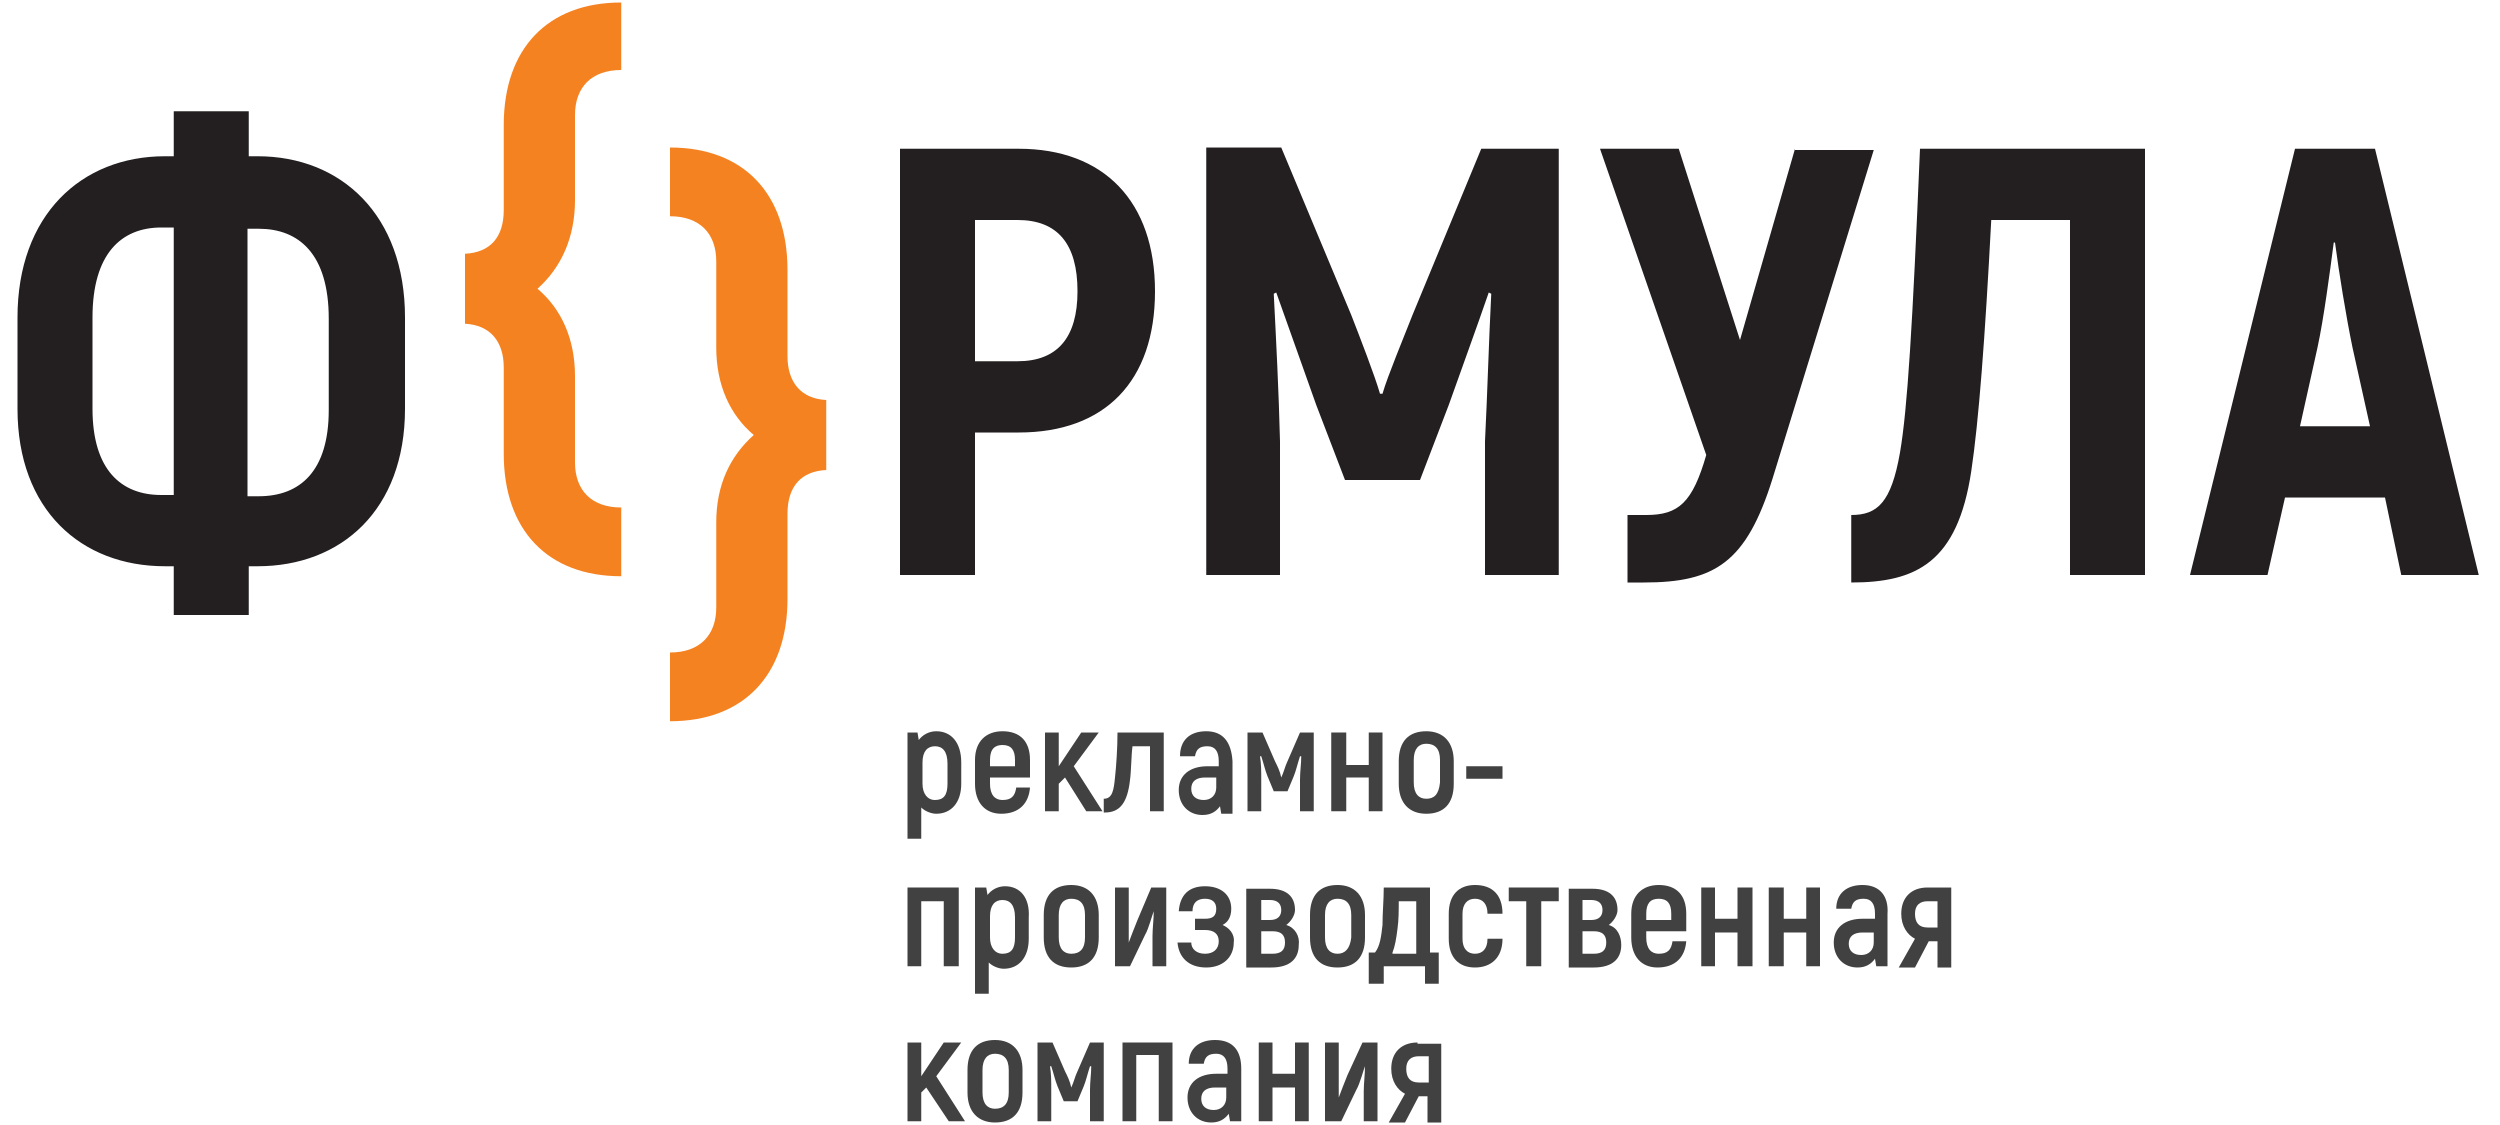 <svg width="200" height="90" viewBox="0 0 200 90" fill="none" xmlns="http://www.w3.org/2000/svg">
    <path d="M46 16V9.2C46 7 47.3 5.6 49.7 5.6V0.2C43.8 0.2 40.3 3.9 40.3 10V16.8C40.3 19 39.2 20.2 37.2 20.3V25.9C39.2 26 40.3 27.3 40.3 29.4V36.3C40.3 42.4 43.8 46.1 49.7 46.1V40.6C47.3 40.6 46 39.2 46 37V30.1C46 27.1 44.9 24.7 43 23.1C44.9 21.4 46 19 46 16Z"
          fill="#F58220"/>
    <path d="M184 34.1L185.4 27.8C185.9 25.5 186.4 21.7 186.7 19.4H186.8C187.1 21.7 187.7 25.4 188.2 27.8L189.6 34.1H184ZM192.1 46H198.3L190 11.9H183.6L175.2 46H181.4L182.8 39.8H190.8L192.1 46ZM153.6 11.9C153 26.1 152.6 32.7 152 36.2C151.3 40.2 150.2 41.2 148.1 41.2V46.6C153.3 46.6 156.6 45 157.7 37.7C158.3 33.7 158.8 27.1 159.3 17.6H165.6V46H171.6V11.9H153.6ZM143.6 11.9L139.2 27.2L134.3 11.9H128L136.5 36.4C135.4 40.2 134.3 41.2 131.7 41.2H130.2V46.6H131.5C137.2 46.6 139.7 45 141.8 38.3L149.9 12H143.6V11.9ZM118.5 11.9L113 25.2C112.3 27 111 30.1 110.6 31.5H110.4C110 30.1 108.8 27 108.1 25.2L102.5 11.8H96.5V46H102.4V35.3C102.3 31.3 102.1 27.4 101.9 23.5L102.1 23.4C103.1 26.2 104.2 29.3 105.3 32.4L107.6 38.4H113.6L115.9 32.4C117 29.3 118.1 26.3 119.1 23.4L119.3 23.5C119.1 27.4 119 31.3 118.8 35.3V46H124.7V11.9H118.5ZM81.4 28.9H78V17.6H81.4C84.6 17.6 86.2 19.5 86.2 23.3C86.2 27 84.6 28.9 81.4 28.9ZM81.5 11.9H72V46H78V34.6H81.5C88.4 34.6 92.4 30.5 92.4 23.3C92.4 16.1 88.3 11.9 81.5 11.9ZM19.8 39.6V18.3H20.7C23.9 18.3 26.3 20.3 26.3 25.5V32.8C26.3 37.7 24 39.7 20.7 39.7H19.8V39.6ZM12.9 39.6C9.7 39.6 7.4 37.6 7.4 32.7V25.4C7.4 20.3 9.7 18.2 12.9 18.2H13.9V39.6H12.9ZM13.9 49.2H19.9V45.3H20.6C27.3 45.3 32.4 40.8 32.4 32.7V25.4C32.4 17.2 27.3 12.5 20.6 12.5H19.9V8.9H13.9V12.5H13.2C6.5 12.5 1.4 17.2 1.4 25.4V32.7C1.4 40.8 6.5 45.3 13.2 45.3H13.9V49.2Z"
          fill="#231F20"/>
    <path d="M75.8 62.7C75.8 63.6 75.5 64 74.8 64C74.2 64 73.8 63.5 73.8 62.7V61C73.8 60.1 74.2 59.7 74.8 59.7C75.4 59.7 75.8 60.1 75.8 61.1V62.7ZM74.9 58.5C74.3 58.5 73.8 58.8 73.5 59.2L73.4 58.6H72.6V67.1H73.7V64.6C74 64.9 74.5 65.1 74.9 65.1C76.1 65.1 76.9 64.2 76.9 62.7V61C76.9 59.4 76.1 58.5 74.9 58.5Z"
          fill="#414142"/>
    <path d="M80.2 59.6C80.9 59.6 81.2 60 81.2 60.8V61.3H79.2V60.8C79.2 59.9 79.6 59.6 80.2 59.6ZM81.3 63C81.2 63.7 80.9 64 80.2 64C79.6 64 79.2 63.6 79.2 62.7V62.2H82.4V60.8C82.4 59.3 81.6 58.5 80.2 58.5C78.9 58.5 78 59.3 78 60.8V62.7C78 64.2 78.8 65.1 80.1 65.1C81.5 65.1 82.3 64.3 82.4 63H81.3Z"
          fill="#414142"/>
    <path d="M86.9 64.9H88.2L85.9 61.3L87.9 58.6H86.5L85.5 60.1L84.7 61.3V58.6H83.6V64.9H84.7V62.7L85.2 62.2L86.9 64.9Z"
          fill="#414142"/>
    <path d="M88.4 65C89.6 65 90.2 64.2 90.4 62.4C90.5 61.7 90.5 60.4 90.6 59.7H92V64.9H93.1V58.6H89.4C89.4 59.8 89.3 61.3 89.2 62.2C89.1 63.2 89 63.9 88.3 63.9V65H88.4Z"
          fill="#414142"/>
    <path d="M97.3 63C97.3 63.6 96.9 64 96.3 64C95.7 64 95.3 63.7 95.3 63.1C95.3 62.5 95.7 62.2 96.4 62.2H97.3V63ZM96.5 58.5C95.2 58.5 94.4 59.2 94.4 60.5H95.6C95.7 59.9 96 59.7 96.6 59.7C97.2 59.7 97.5 60.1 97.5 60.9V61.3H96.6C95.2 61.3 94.3 62 94.3 63.2C94.3 64.4 95.1 65.2 96.2 65.2C96.9 65.2 97.3 64.9 97.6 64.5L97.7 65.1H98.6V60.9C98.5 59.3 97.8 58.5 96.5 58.5Z"
          fill="#414142"/>
    <path d="M104 58.6L103 60.9C102.8 61.3 102.7 61.8 102.5 62.2C102.4 61.7 102.2 61.3 102 60.9L101 58.6H99.8V64.9H100.9V62.4C100.9 61.7 100.9 61.1 100.8 60.5H100.9C101.1 61.1 101.2 61.6 101.4 62.1L101.9 63.3H103L103.5 62.1C103.7 61.6 103.8 61.1 104 60.5H104.1C104.1 61.1 104 61.7 104 62.4V64.9H105.1V58.6H104Z"
          fill="#414142"/>
    <path d="M109.5 58.6V61.2H107.7V58.6H106.5V64.9H107.7V62.2H109.5V64.9H110.6V58.6H109.5Z" fill="#414142"/>
    <path d="M114.1 63.9C113.5 63.9 113.1 63.5 113.1 62.6V60.8C113.1 59.9 113.5 59.5 114.1 59.5C114.8 59.5 115.2 59.9 115.2 60.8V62.6C115.1 63.6 114.7 63.9 114.1 63.9ZM114.1 65.1C115.5 65.1 116.3 64.3 116.3 62.7V60.9C116.3 59.4 115.5 58.5 114.1 58.5C112.7 58.5 111.9 59.3 111.9 60.9V62.7C111.9 64.2 112.7 65.1 114.1 65.1Z"
          fill="#414142"/>
    <path d="M120.2 61.3H117.3V62.3H120.2V61.3Z" fill="#414142"/>
    <path d="M76.7 71H72.6V77.3H73.7V72.1H75.5V77.3H76.7V71Z" fill="#414142"/>
    <path d="M81.2 75C81.2 75.9 80.9 76.3 80.2 76.3C79.6 76.3 79.2 75.8 79.2 75V73.3C79.2 72.4 79.6 72 80.2 72C80.8 72 81.2 72.4 81.2 73.4V75ZM80.4 70.9C79.8 70.9 79.3 71.2 79 71.6L78.9 71H78V79.5H79.1V77C79.4 77.3 79.9 77.5 80.3 77.5C81.5 77.5 82.3 76.6 82.3 75.1V73.4C82.4 71.8 81.6 70.9 80.4 70.9Z"
          fill="#414142"/>
    <path d="M85.7 76.3C85.1 76.3 84.7 75.9 84.7 75V73.2C84.7 72.3 85.1 71.9 85.7 71.9C86.4 71.9 86.8 72.3 86.8 73.2V75C86.8 75.9 86.4 76.3 85.7 76.3ZM85.7 77.4C87.1 77.4 87.9 76.6 87.9 75V73.2C87.9 71.7 87.1 70.8 85.7 70.8C84.3 70.8 83.5 71.6 83.5 73.2V75C83.5 76.6 84.3 77.4 85.7 77.4Z"
          fill="#414142"/>
    <path d="M89.2 77.3H90.4L91.6 74.8C91.9 74.3 92.2 73.1 92.3 72.9C92.3 73.5 92.2 74.3 92.2 74.9V77.3H93.3V71H92.1L91 73.6C90.8 74.1 90.4 75.1 90.3 75.4C90.3 74.7 90.3 74.2 90.3 73.7V71H89.2V77.3Z"
          fill="#414142"/>
    <path d="M97.8 74C98.2 73.8 98.5 73.4 98.5 72.7C98.5 71.6 97.7 70.9 96.4 70.9C95.1 70.9 94.4 71.6 94.3 72.9H95.4C95.4 72.2 95.8 71.9 96.4 71.9C97 71.9 97.3 72.2 97.3 72.7C97.3 73.3 97 73.5 96.4 73.5H95.6V74.4H96.4C97.1 74.4 97.5 74.7 97.5 75.3C97.5 75.9 97.1 76.3 96.4 76.3C95.7 76.3 95.3 75.9 95.3 75.4H94.2C94.3 76.6 95.1 77.4 96.5 77.4C97.8 77.4 98.7 76.6 98.7 75.4C98.8 74.7 98.3 74.2 97.8 74Z"
          fill="#414142"/>
    <path d="M101.8 76.3H100.9V74.5H101.8C102.5 74.5 102.8 74.8 102.8 75.4C102.8 76 102.5 76.3 101.8 76.3ZM100.9 72H101.6C102.2 72 102.5 72.3 102.5 72.8C102.5 73.3 102.2 73.6 101.6 73.6H100.9V72ZM102.9 74C103.3 73.7 103.6 73.2 103.6 72.8C103.6 71.7 102.9 71.1 101.6 71.1H99.7V77.4H101.7C103.2 77.4 103.9 76.7 103.9 75.6C104 74.9 103.6 74.2 102.9 74Z"
          fill="#414142"/>
    <path d="M107 76.3C106.4 76.3 106 75.9 106 75V73.2C106 72.3 106.4 71.9 107 71.9C107.7 71.9 108.1 72.3 108.1 73.2V75C108 75.9 107.6 76.3 107 76.3ZM107 77.4C108.4 77.4 109.2 76.6 109.2 75V73.2C109.2 71.7 108.4 70.8 107 70.8C105.6 70.8 104.8 71.6 104.8 73.2V75C104.8 76.6 105.6 77.4 107 77.4Z"
          fill="#414142"/>
    <path d="M111.4 76.2C111.6 75.7 111.7 75.1 111.8 74.3C111.9 73.6 111.9 72.8 111.9 72.1H113.3V76.3H111.4V76.2ZM109.6 78.7H110.7V77.3H114V78.7H115.1V76.2H114.4V71H110.7C110.7 72 110.6 73 110.6 74C110.5 74.9 110.4 75.7 110 76.2H109.5V78.7H109.6Z"
          fill="#414142"/>
    <path d="M118 77.4C119.3 77.4 120.2 76.6 120.2 75.1H119C119 75.9 118.6 76.3 118 76.3C117.4 76.3 117 75.9 117 75.1V73.1C117 72.3 117.4 71.9 118 71.9C118.6 71.9 119 72.3 119 73.1H120.2C120.2 71.6 119.4 70.8 118 70.8C116.7 70.8 115.9 71.6 115.9 73.1V75.1C115.9 76.6 116.7 77.4 118 77.4Z"
          fill="#414142"/>
    <path d="M124.7 71H120.7V72.1H122.1V77.3H123.3V72.1H124.7V71Z" fill="#414142"/>
    <path d="M127.5 76.3H126.6V74.5H127.5C128.2 74.5 128.5 74.8 128.5 75.4C128.5 76 128.2 76.3 127.5 76.3ZM126.6 72H127.3C127.9 72 128.2 72.3 128.2 72.8C128.2 73.3 127.9 73.6 127.3 73.6H126.6V72ZM128.7 74C129.1 73.7 129.4 73.2 129.4 72.8C129.4 71.7 128.7 71.1 127.4 71.1H125.5V77.4H127.5C129 77.4 129.7 76.7 129.7 75.6C129.7 74.9 129.4 74.2 128.7 74Z"
          fill="#414142"/>
    <path d="M132.7 71.9C133.4 71.9 133.7 72.3 133.7 73.1V73.6H131.7V73.1C131.7 72.3 132 71.9 132.7 71.9ZM133.8 75.3C133.7 76 133.4 76.3 132.7 76.3C132.1 76.3 131.7 75.9 131.7 75V74.5H134.9V73.1C134.9 71.6 134.1 70.8 132.7 70.8C131.4 70.8 130.5 71.6 130.5 73.1V75C130.5 76.5 131.3 77.4 132.6 77.4C134 77.4 134.8 76.6 134.9 75.3H133.8Z"
          fill="#414142"/>
    <path d="M139 71V73.5H137.2V71H136.1V77.3H137.2V74.6H139V77.3H140.2V71H139Z" fill="#414142"/>
    <path d="M144.5 71V73.5H142.7V71H141.5V77.3H142.7V74.6H144.5V77.3H145.6V71H144.5Z" fill="#414142"/>
    <path d="M149.9 75.4C149.9 76 149.5 76.4 148.9 76.4C148.3 76.4 147.9 76.1 147.9 75.5C147.9 74.9 148.3 74.6 149 74.6H149.9V75.4ZM149 70.8C147.7 70.8 146.9 71.5 146.9 72.7H148.1C148.2 72.1 148.5 71.9 149.1 71.9C149.7 71.9 150 72.3 150 73.1V73.5H149C147.6 73.5 146.7 74.2 146.7 75.4C146.7 76.6 147.5 77.4 148.6 77.4C149.3 77.4 149.7 77.1 150 76.7L150.1 77.3H151V73.1C151.1 71.7 150.4 70.8 149 70.8Z"
          fill="#414142"/>
    <path d="M155 74.2H154.2C153.5 74.2 153.2 73.8 153.2 73.1C153.2 72.4 153.6 72.1 154.2 72.1H155V74.2ZM154.2 71C152.9 71 152.1 71.8 152.1 73.1C152.1 74.1 152.6 74.8 153.2 75.1L151.9 77.4H153.2L154.3 75.3H155V77.4H156.1V71H154.2Z"
          fill="#414142"/>
    <path d="M75.9 89.7H77.2L74.9 86.1L76.9 83.4H75.5L74.5 84.9L73.7 86.1V83.4H72.6V89.7H73.7V87.4L74.1 87L75.9 89.7Z"
          fill="#414142"/>
    <path d="M79.6 88.7C79 88.7 78.6 88.3 78.6 87.4V85.6C78.6 84.7 79 84.3 79.6 84.3C80.3 84.3 80.7 84.7 80.7 85.6V87.4C80.7 88.3 80.3 88.7 79.6 88.7ZM79.6 89.8C81 89.8 81.8 89 81.8 87.4V85.6C81.8 84.1 81 83.2 79.6 83.2C78.2 83.2 77.4 84 77.4 85.6V87.4C77.4 89 78.3 89.8 79.6 89.8Z"
          fill="#414142"/>
    <path d="M87.2 83.4L86.2 85.7C86 86.1 85.9 86.6 85.7 87C85.6 86.5 85.4 86.1 85.2 85.7L84.2 83.4H83V89.7H84.1V87.2C84.1 86.5 84.1 85.9 84 85.3H84.1C84.3 85.9 84.4 86.4 84.6 86.9L85.1 88.1H86.2L86.7 86.9C86.9 86.4 87 85.9 87.2 85.3H87.3C87.3 85.9 87.2 86.5 87.2 87.2V89.7H88.3V83.4H87.2Z"
          fill="#414142"/>
    <path d="M93.8 83.4H89.8V89.7H90.9V84.4H92.7V89.7H93.8V83.4Z" fill="#414142"/>
    <path d="M98.1 87.8C98.1 88.4 97.7 88.8 97.1 88.8C96.5 88.8 96.1 88.5 96.1 87.9C96.1 87.3 96.5 87 97.2 87H98.1V87.8ZM97.2 83.2C95.9 83.2 95.1 83.9 95.1 85.1H96.3C96.4 84.5 96.7 84.3 97.3 84.3C97.9 84.3 98.2 84.7 98.2 85.5V85.9H97.3C95.9 85.9 95 86.6 95 87.8C95 89 95.8 89.8 96.9 89.8C97.6 89.8 98 89.5 98.3 89.1L98.4 89.7H99.3V85.5C99.3 84 98.6 83.2 97.2 83.2Z"
          fill="#414142"/>
    <path d="M103.6 83.4V85.9H101.8V83.4H100.7V89.7H101.8V87H103.6V89.7H104.7V83.4H103.6Z" fill="#414142"/>
    <path d="M106.1 89.7H107.3L108.5 87.2C108.8 86.7 109.1 85.5 109.2 85.3C109.2 85.9 109.1 86.7 109.1 87.3V89.7H110.2V83.4H109L107.8 86C107.6 86.5 107.2 87.5 107.1 87.8C107.1 87.1 107.1 86.6 107.1 86.1V83.4H106V89.7H106.1Z"
          fill="#414142"/>
    <path d="M114.3 86.6H113.5C112.8 86.6 112.5 86.2 112.5 85.5C112.5 84.8 112.9 84.5 113.5 84.5H114.3V86.6ZM113.4 83.4C112.1 83.4 111.3 84.2 111.3 85.5C111.3 86.5 111.8 87.2 112.4 87.5L111.1 89.8H112.4L113.5 87.7H114.2V89.8H115.3V83.5H113.4V83.4Z"
          fill="#414142"/>
    <path d="M57.3 41.8V48.6C57.3 50.8 56 52.2 53.6 52.2V57.7C59.5 57.7 63 54 63 47.9V41.1C63 38.9 64.1 37.7 66.1 37.6V32C64.1 31.9 63 30.6 63 28.5V21.6C63 15.5 59.5 11.8 53.6 11.8V17.3C56 17.3 57.3 18.7 57.3 20.9V27.8C57.3 30.8 58.4 33.2 60.3 34.8C58.4 36.5 57.3 38.8 57.3 41.8Z"
          fill="#F58220"/>
</svg>
